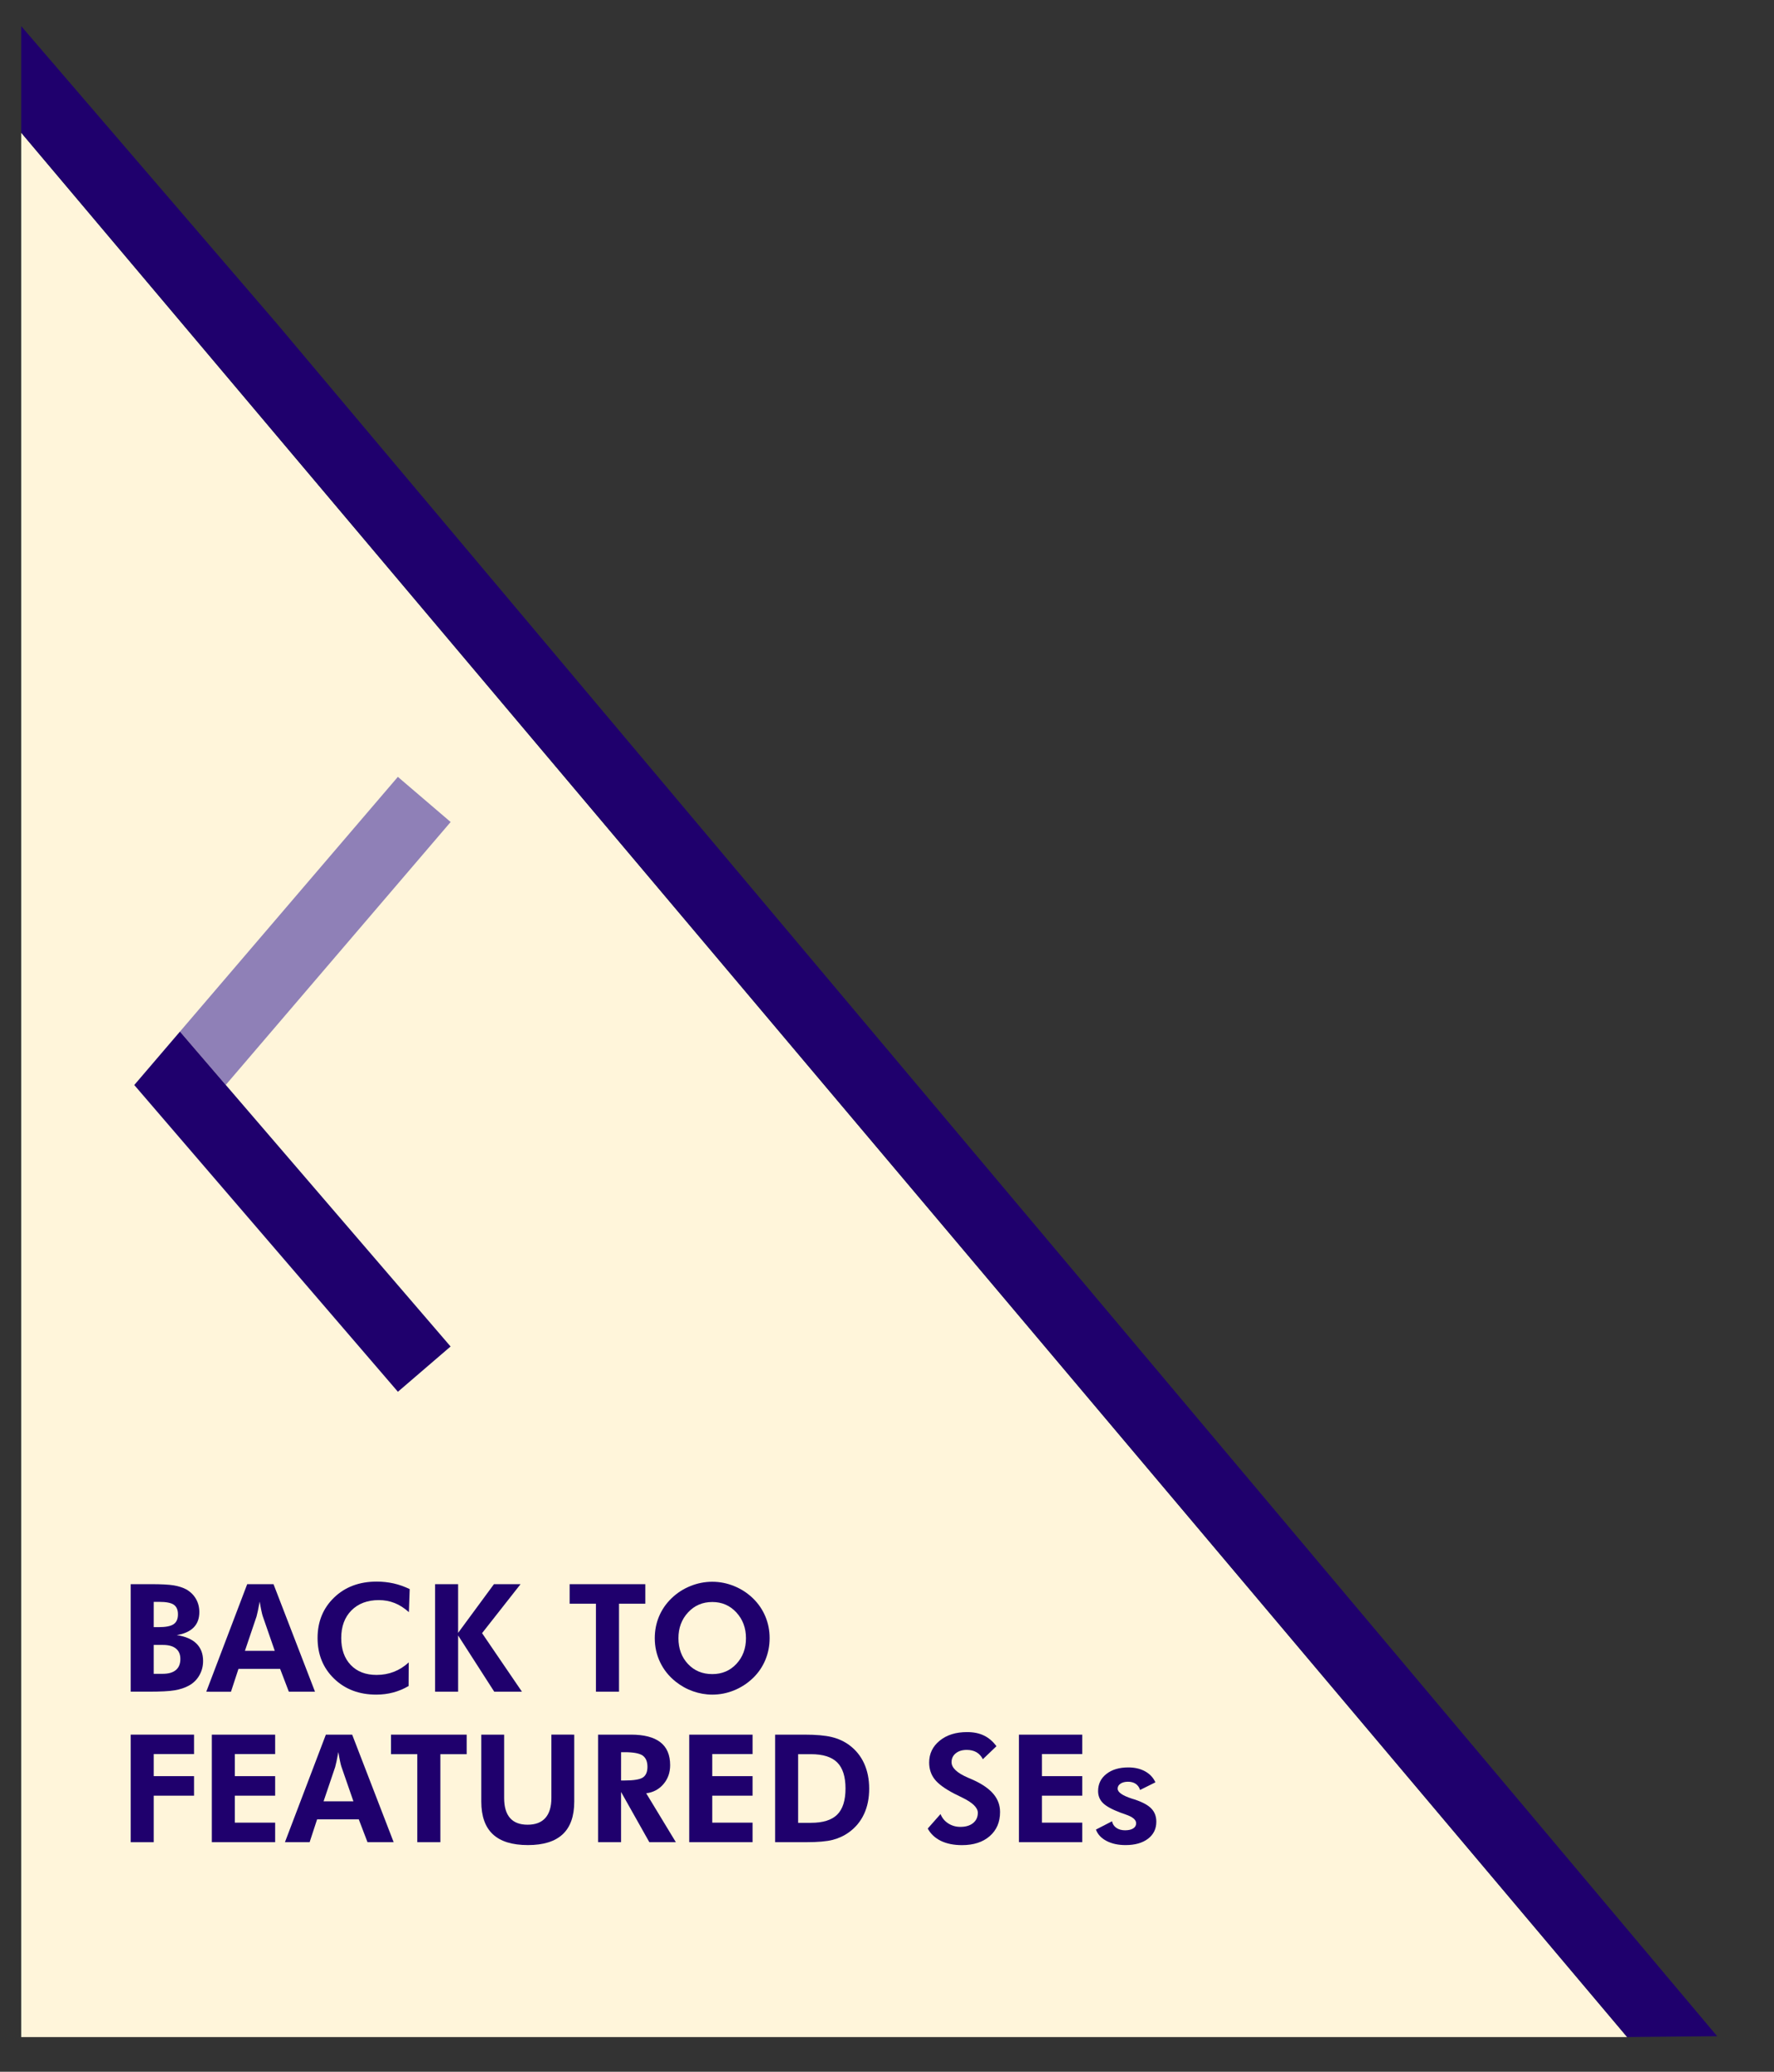 <?xml version="1.0" encoding="utf-8"?>
<!-- Generator: Adobe Illustrator 16.0.0, SVG Export Plug-In . SVG Version: 6.00 Build 0)  -->
<!DOCTYPE svg PUBLIC "-//W3C//DTD SVG 1.1//EN" "http://www.w3.org/Graphics/SVG/1.1/DTD/svg11.dtd">
<svg version="1.1" id="Layer_1" xmlns="http://www.w3.org/2000/svg" xmlns:xlink="http://www.w3.org/1999/xlink" x="0px" y="0px"
	 width="153.255px" height="178.982px" viewBox="0 -55.958 153.255 178.982" enable-background="new 0 -55.958 153.255 178.982"
	 xml:space="preserve">
<rect x="0" y="-55.958" width="153.255" height="178.982" fill="#333333" stroke="none"/>
<polygon fill="#FFF5DA" points="1.832,-44.494 140.568,120.026 1.832,120.026 "/>
<polygon fill="#1F006D" points="23.948,-27.967 9.736,-44.503 1.832,-53.7 1.832,-44.493 140.567,120.024 148.344,119.952 "/>
<g>
	<path fill="#1F006D" d="M11.292,90.192v-9.293h1.739c0.901,0,1.561,0.035,1.978,0.104c0.417,0.07,0.777,0.186,1.082,0.347
		c0.36,0.207,0.638,0.479,0.835,0.817c0.196,0.34,0.295,0.723,0.295,1.148c0,0.551-0.163,0.992-0.489,1.324s-0.813,0.553-1.46,0.663
		c0.749,0.11,1.315,0.354,1.698,0.729c0.383,0.377,0.575,0.879,0.575,1.504c0,0.457-0.11,0.875-0.33,1.254
		c-0.22,0.379-0.522,0.672-0.908,0.879c-0.343,0.188-0.745,0.319-1.206,0.399c-0.461,0.081-1.225,0.121-2.292,0.121h-0.203h-1.314
		V90.192z M13.278,84.612h0.444c0.601,0,1.026-0.084,1.276-0.254c0.25-0.169,0.375-0.452,0.375-0.851
		c0-0.389-0.12-0.666-0.359-0.832c-0.239-0.164-0.657-0.247-1.253-0.247h-0.482L13.278,84.612L13.278,84.612z M13.278,88.644h0.781
		c0.5,0,0.878-0.109,1.136-0.327c0.258-0.218,0.387-0.536,0.387-0.955c0-0.394-0.128-0.694-0.384-0.901
		c-0.256-0.207-0.627-0.311-1.114-0.311h-0.806V88.644z"/>
	<path fill="#1F006D" d="M17.82,90.192l3.536-9.293h2.272l3.586,9.293h-2.26L24.2,88.218h-3.599l-0.647,1.975L17.82,90.192
		L17.82,90.192z M23.736,86.658l-1.041-3.004c-0.03-0.089-0.068-0.24-0.114-0.457c-0.046-0.216-0.095-0.48-0.146-0.794
		c-0.055,0.302-0.108,0.57-0.159,0.81c-0.051,0.24-0.089,0.399-0.114,0.479l-1.003,2.966H23.736z"/>
	<path fill="#1F006D" d="M35.325,83.317c-0.402-0.358-0.814-0.623-1.238-0.79c-0.424-0.167-0.876-0.251-1.358-0.251
		c-0.99,0-1.779,0.298-2.368,0.89c-0.588,0.592-0.882,1.389-0.882,2.387c0,0.979,0.273,1.754,0.819,2.326
		c0.546,0.574,1.291,0.861,2.234,0.861c0.538,0,1.037-0.092,1.498-0.271c0.461-0.18,0.889-0.449,1.282-0.811L35.3,89.697
		c-0.423,0.25-0.867,0.436-1.33,0.559c-0.464,0.123-0.951,0.186-1.463,0.186c-1.481,0-2.697-0.461-3.647-1.381
		c-0.95-0.921-1.425-2.09-1.425-3.508c0-1.413,0.476-2.579,1.428-3.497c0.952-0.918,2.179-1.378,3.682-1.378
		c0.503,0,0.99,0.054,1.46,0.158c0.47,0.105,0.933,0.27,1.39,0.49L35.325,83.317z"/>
	<path fill="#1F006D" d="M37.588,90.192v-9.293h1.987v4.209l3.098-4.209h2.298l-3.326,4.233l3.447,5.06h-2.393l-3.123-4.862v4.862
		H37.588z"/>
	<path fill="#1F006D" d="M53.477,82.587v7.604h-1.994v-7.604h-2.272V80.9h6.538v1.688H53.477z"/>
	<path fill="#1F006D" d="M66.487,85.565c0,0.664-0.123,1.292-0.371,1.886c-0.247,0.592-0.604,1.112-1.069,1.562
		c-0.481,0.461-1.026,0.813-1.632,1.06c-0.604,0.246-1.23,0.369-1.879,0.369c-0.566,0-1.122-0.098-1.666-0.289
		c-0.543-0.191-1.042-0.469-1.494-0.828c-0.584-0.466-1.032-1.021-1.343-1.67c-0.312-0.646-0.468-1.344-0.468-2.088
		c0-0.669,0.123-1.297,0.369-1.883s0.604-1.107,1.078-1.564c0.467-0.453,1.006-0.804,1.622-1.054c0.615-0.25,1.249-0.374,1.9-0.374
		c0.647,0,1.276,0.124,1.889,0.374s1.152,0.601,1.622,1.054c0.471,0.457,0.827,0.979,1.073,1.568
		C66.365,84.274,66.487,84.9,66.487,85.565z M61.536,88.669c0.843,0,1.537-0.295,2.086-0.887c0.548-0.59,0.822-1.328,0.822-2.218
		c0-0.881-0.277-1.621-0.832-2.224c-0.555-0.6-1.246-0.899-2.076-0.899c-0.842,0-1.54,0.3-2.094,0.897
		c-0.555,0.599-0.832,1.341-0.832,2.226c0,0.896,0.272,1.64,0.818,2.226C59.976,88.376,60.677,88.669,61.536,88.669z"/>
</g>
<g>
	<path fill="#1F006D" d="M11.292,103.192v-9.293h5.472v1.677h-3.485v1.909h3.485v1.688h-3.485v4.019H11.292z"/>
	<path fill="#1F006D" d="M18.299,103.192v-9.293h5.472v1.677h-3.485v1.909h3.485v1.688h-3.485v2.33h3.485v1.688L18.299,103.192
		L18.299,103.192z"/>
	<path fill="#1F006D" d="M24.615,103.192l3.536-9.293h2.272l3.586,9.293h-2.26l-0.755-1.976h-3.599l-0.647,1.976H24.615z
		 M30.531,99.658l-1.041-3.004c-0.03-0.089-0.068-0.24-0.114-0.457c-0.046-0.216-0.095-0.48-0.146-0.794
		c-0.055,0.302-0.108,0.57-0.159,0.81c-0.051,0.24-0.089,0.399-0.114,0.479l-1.003,2.966H30.531z"/>
	<path fill="#1F006D" d="M38.043,95.587v7.604H36.05v-7.604h-2.272V93.9h6.538v1.688H38.043z"/>
	<path fill="#1F006D" d="M49.609,93.899v5.783c0,1.261-0.332,2.202-0.997,2.823c-0.665,0.623-1.665,0.935-3.002,0.935
		c-1.358,0-2.37-0.312-3.034-0.935c-0.664-0.621-0.997-1.563-0.997-2.823v-5.783h1.974v5.472c0,0.767,0.169,1.344,0.508,1.729
		c0.338,0.388,0.844,0.581,1.517,0.581c0.677,0,1.189-0.194,1.536-0.584c0.347-0.391,0.521-0.965,0.521-1.727v-5.473L49.609,93.899
		L49.609,93.899z"/>
	<path fill="#1F006D" d="M58.388,103.192h-2.291l-2.444-4.342v4.342h-1.987v-9.293h2.844c1.13,0,1.976,0.22,2.539,0.657
		s0.845,1.097,0.845,1.979c0,0.639-0.192,1.184-0.578,1.637c-0.385,0.453-0.883,0.718-1.491,0.793L58.388,103.192z M53.653,97.86
		h0.298c0.804,0,1.335-0.088,1.593-0.264c0.26-0.177,0.389-0.481,0.389-0.917c0-0.457-0.14-0.782-0.416-0.975
		s-0.799-0.289-1.564-0.289h-0.298L53.653,97.86L53.653,97.86z"/>
	<path fill="#1F006D" d="M59.543,103.192v-9.293h5.472v1.677H61.53v1.909h3.484v1.688H61.53v2.33h3.484v1.688L59.543,103.192
		L59.543,103.192z"/>
	<path fill="#1F006D" d="M66.963,103.192v-9.293h2.533c0.998,0,1.785,0.069,2.36,0.209c0.576,0.142,1.08,0.373,1.518,0.699
		c0.563,0.418,0.988,0.946,1.279,1.583c0.289,0.637,0.435,1.361,0.435,2.175c0,0.824-0.147,1.556-0.444,2.192
		c-0.295,0.636-0.729,1.162-1.302,1.576c-0.423,0.306-0.894,0.524-1.411,0.658c-0.519,0.133-1.277,0.199-2.275,0.199H68.95
		L66.963,103.192L66.963,103.192z M68.95,101.517h1.105c1.041,0,1.799-0.237,2.274-0.711c0.476-0.475,0.714-1.225,0.714-2.254
		c0-1.023-0.238-1.773-0.714-2.25c-0.478-0.477-1.233-0.715-2.274-0.715H68.95V101.517z"/>
	<path fill="#1F006D" d="M80.147,102.012l1.104-1.251c0.14,0.344,0.363,0.613,0.672,0.81c0.31,0.197,0.656,0.296,1.041,0.296
		c0.466,0,0.834-0.109,1.104-0.33c0.271-0.221,0.406-0.517,0.406-0.889c0-0.439-0.451-0.879-1.353-1.314
		c-0.292-0.14-0.522-0.254-0.692-0.342c-0.813-0.424-1.375-0.838-1.688-1.242c-0.313-0.403-0.471-0.885-0.471-1.442
		c0-0.767,0.305-1.396,0.912-1.89c0.605-0.492,1.395-0.74,2.362-0.74c0.563,0,1.05,0.1,1.457,0.297
		c0.408,0.195,0.771,0.505,1.082,0.923l-1.174,1.124c-0.14-0.271-0.324-0.473-0.556-0.605c-0.23-0.133-0.51-0.199-0.836-0.199
		c-0.393,0-0.711,0.098-0.951,0.295c-0.241,0.195-0.361,0.451-0.361,0.765c0,0.491,0.479,0.938,1.436,1.347
		c0.189,0.08,0.336,0.144,0.438,0.189c0.787,0.359,1.371,0.766,1.75,1.219c0.378,0.453,0.566,0.969,0.566,1.549
		c0,0.873-0.297,1.566-0.892,2.086c-0.595,0.519-1.394,0.777-2.396,0.777c-0.711,0-1.32-0.123-1.828-0.369
		C80.776,102.826,80.397,102.473,80.147,102.012z"/>
	<path fill="#1F006D" d="M88.024,103.192v-9.293h5.473v1.677h-3.484v1.909h3.484v1.688h-3.484v2.33h3.484v1.688L88.024,103.192
		L88.024,103.192z"/>
	<path fill="#1F006D" d="M94.677,102.101l1.391-0.717c0.047,0.24,0.172,0.432,0.375,0.57c0.203,0.141,0.455,0.209,0.756,0.209
		c0.296,0,0.527-0.054,0.697-0.162c0.17-0.106,0.254-0.256,0.254-0.446c0-0.302-0.301-0.552-0.9-0.755
		c-0.188-0.064-0.335-0.117-0.445-0.159c-0.73-0.274-1.238-0.552-1.52-0.831c-0.282-0.279-0.422-0.625-0.422-1.035
		c0-0.609,0.238-1.104,0.717-1.479c0.479-0.377,1.109-0.565,1.893-0.565c0.559,0,1.041,0.112,1.449,0.337s0.706,0.541,0.893,0.951
		l-1.326,0.66c-0.071-0.232-0.196-0.409-0.375-0.529c-0.178-0.121-0.399-0.182-0.666-0.182c-0.268,0-0.482,0.056-0.647,0.166
		c-0.165,0.109-0.248,0.254-0.248,0.432c0,0.309,0.411,0.596,1.232,0.863c0.097,0.029,0.171,0.053,0.222,0.068
		c0.682,0.226,1.166,0.485,1.454,0.785c0.287,0.297,0.433,0.678,0.433,1.139c0,0.617-0.24,1.108-0.719,1.473
		c-0.479,0.363-1.124,0.547-1.938,0.547c-0.643,0-1.19-0.12-1.646-0.359C95.135,102.843,94.83,102.516,94.677,102.101z"/>
</g>
<polygon fill="#8F80B7" points="38.93,15.056 34.371,11.156 15.546,33.163 19.503,37.769 "/>
<polygon fill="#1F006D" points="33.715,54.305 19.503,37.769 15.546,33.163 11.599,37.778 34.375,64.278 38.925,60.367 "/>
</svg>
